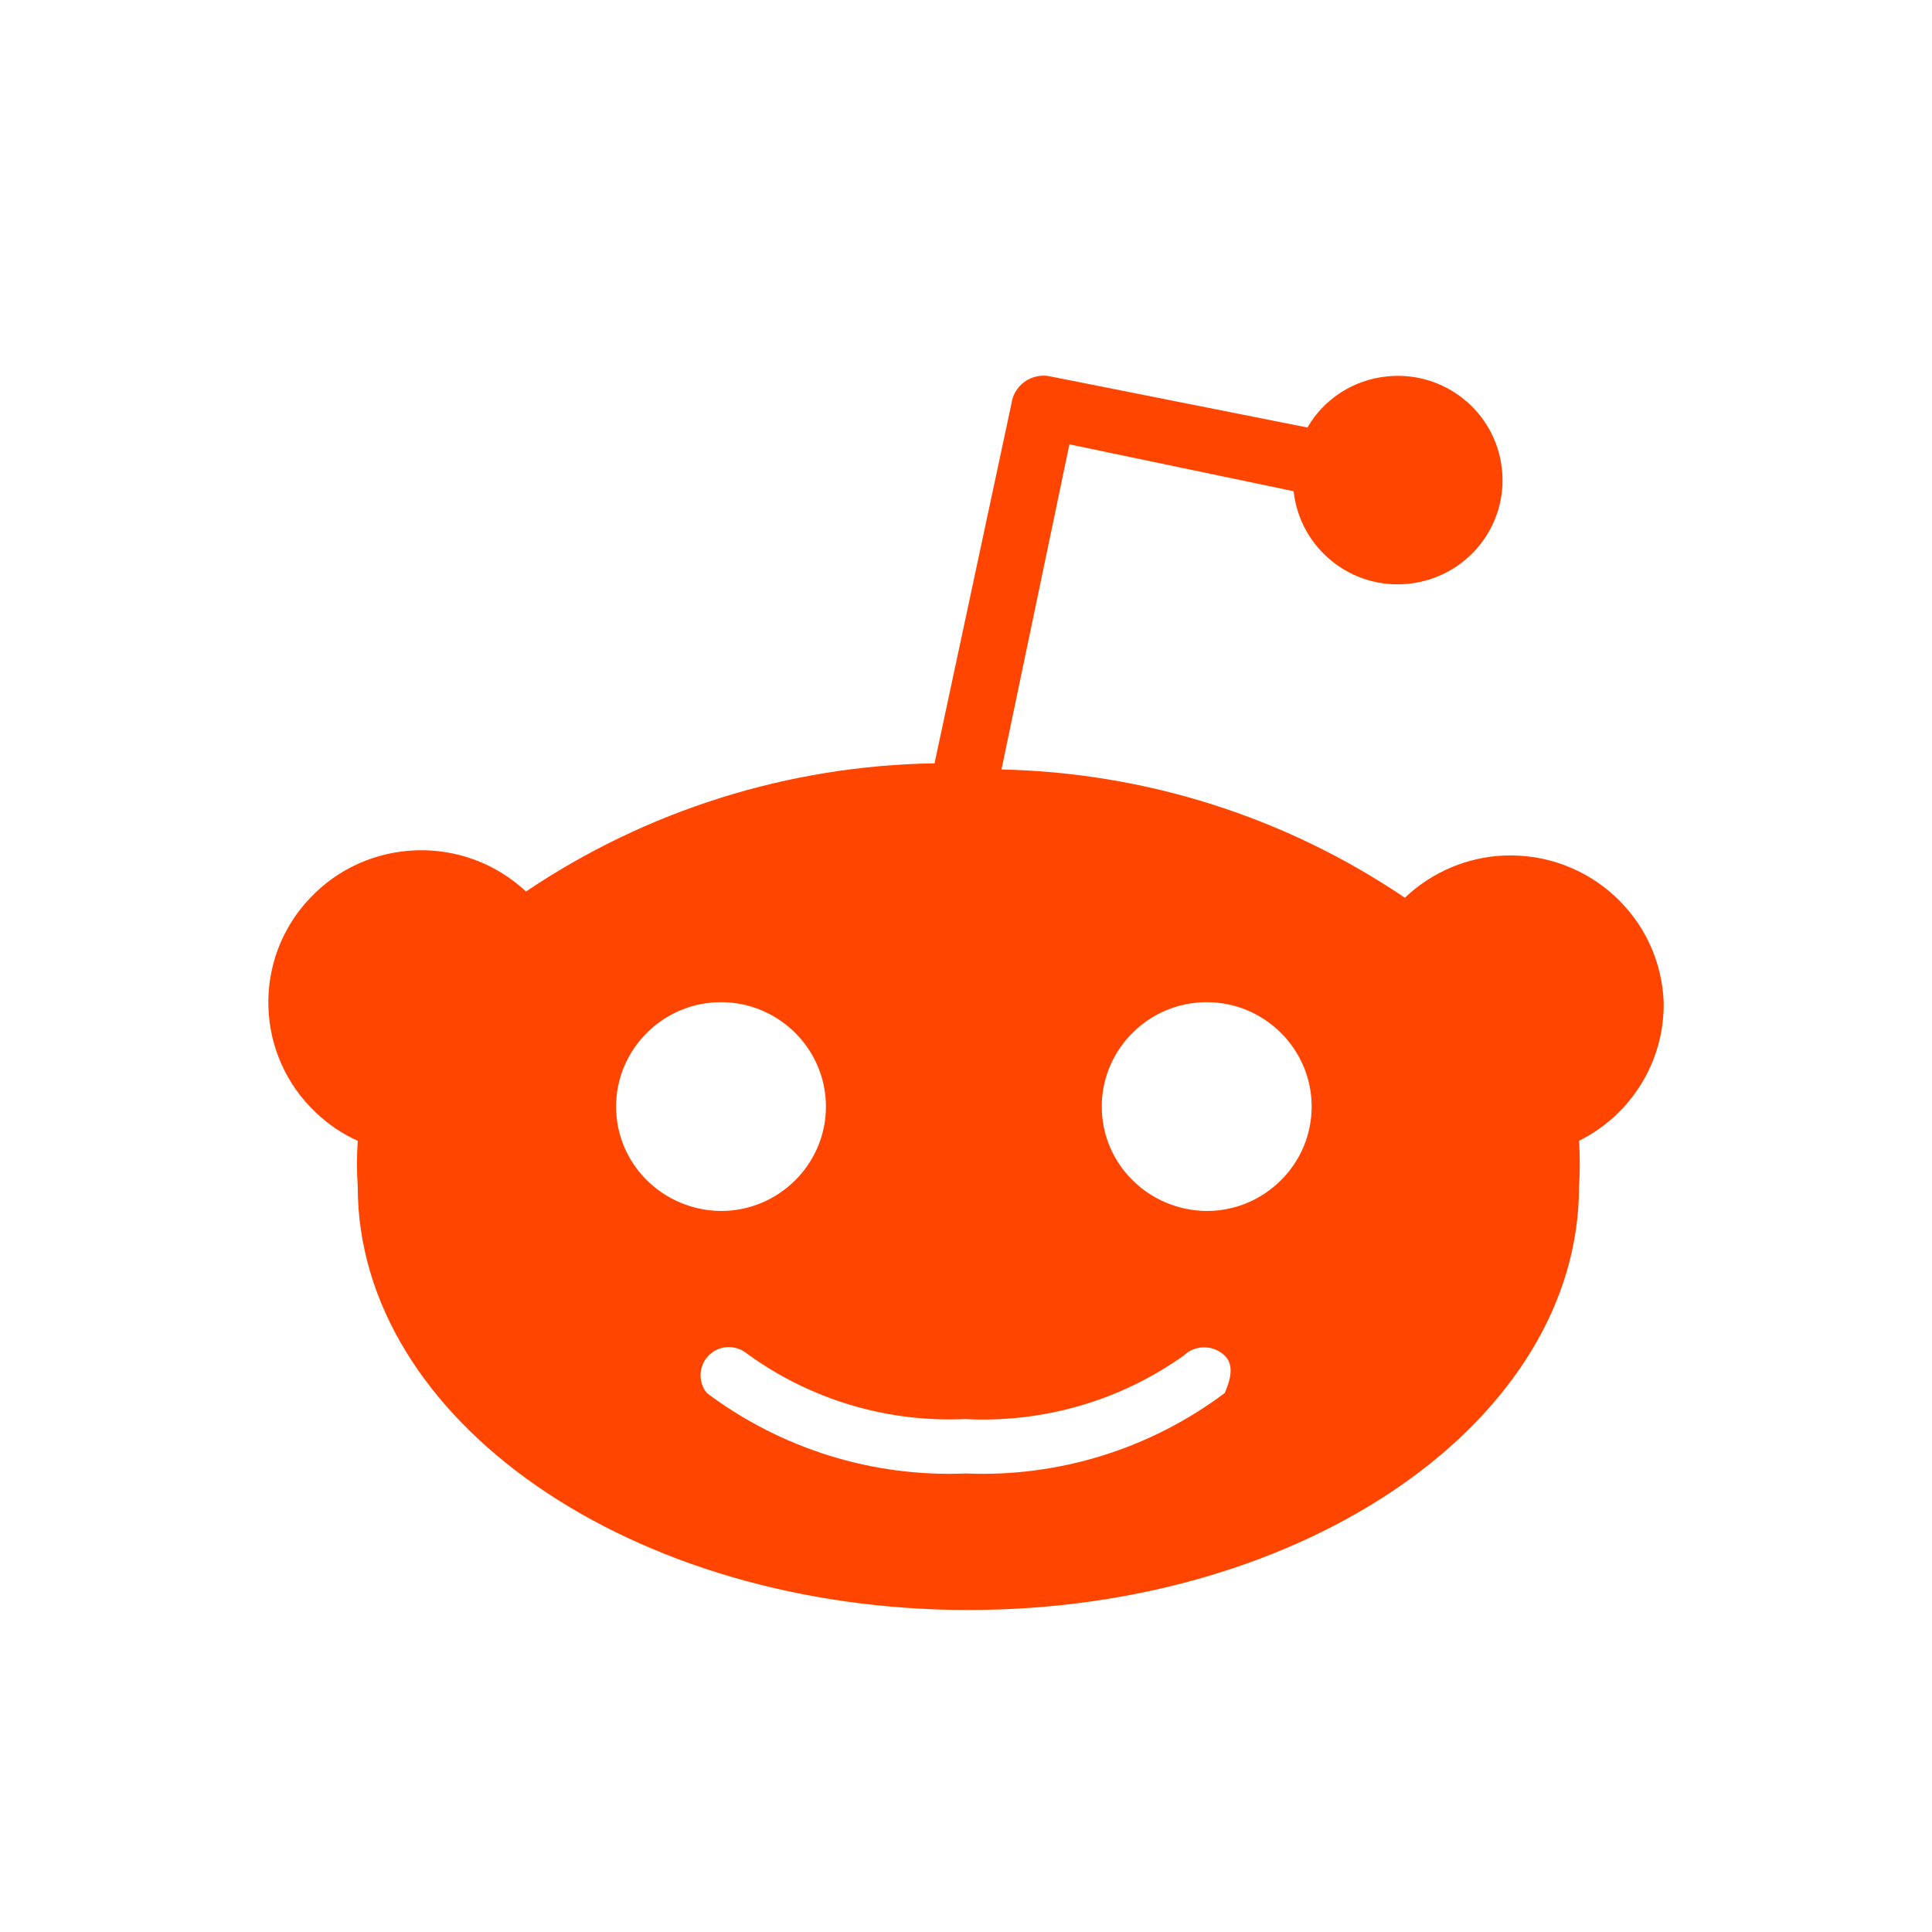 <?xml version="1.0" encoding="UTF-8"?>
<svg width="36px" height="36px" viewBox="0 0 36 36" version="1.1" xmlns="http://www.w3.org/2000/svg" xmlns:xlink="http://www.w3.org/1999/xlink">
    <title>Feed icon</title>
    <g id="Original" stroke="none" stroke-width="1" fill="none" fill-rule="evenodd">
        <g id="Feeds" transform="translate(-346, -2471)">
            <g id="Reddit-/-Photo" transform="translate(16, 2459)">
                <g id="Header" transform="translate(16, 12)">
                    <g id="Feed-icon" transform="translate(314, 0)">
                        <circle id="Bounds" cx="18" cy="18" r="18"></circle>
                        <path d="M31,18.674 C30.941,17.11 29.622,15.888 28.045,15.941 C27.346,15.965 26.681,16.25 26.177,16.728 C23.954,15.222 21.344,14.396 18.661,14.338 L19.927,8.28 L24.105,9.153 C24.221,10.22 25.182,10.993 26.254,10.877 C27.327,10.761 28.103,9.805 27.986,8.738 C27.87,7.671 26.909,6.899 25.837,7.015 C25.221,7.077 24.668,7.435 24.362,7.966 L19.578,7.015 C19.253,6.942 18.928,7.145 18.855,7.473 C18.855,7.478 18.855,7.478 18.855,7.483 L17.414,14.223 C14.696,14.266 12.052,15.096 9.801,16.612 C8.656,15.541 6.851,15.594 5.773,16.738 C4.696,17.877 4.75,19.673 5.9,20.745 C6.123,20.953 6.38,21.131 6.666,21.257 C6.647,21.542 6.647,21.826 6.666,22.111 C6.666,26.461 11.761,30 18.044,30 C24.328,30 29.423,26.466 29.423,22.111 C29.442,21.826 29.442,21.542 29.423,21.257 C30.403,20.769 31.019,19.765 31,18.674 Z M11.48,20.62 C11.48,19.548 12.358,18.674 13.435,18.674 C14.512,18.674 15.39,19.548 15.39,20.62 C15.39,21.691 14.512,22.565 13.435,22.565 C12.353,22.555 11.48,21.691 11.48,20.62 Z M20.53,20.62 C20.53,19.548 21.408,18.674 22.485,18.674 C23.562,18.674 24.441,19.548 24.441,20.62 C24.441,21.691 23.562,22.565 22.485,22.565 C21.403,22.555 20.53,21.691 20.53,20.62 Z M17.996,27.456 C16.259,27.528 14.561,26.997 13.173,25.959 C12.989,25.737 13.022,25.404 13.246,25.22 C13.44,25.061 13.716,25.061 13.915,25.22 C15.089,26.075 16.521,26.509 17.976,26.442 C19.432,26.519 20.868,26.104 22.057,25.259 C22.271,25.051 22.62,25.056 22.829,25.269 C22.968,25.41 22.964,25.64 22.819,25.959 C21.431,26.997 19.733,27.528 17.996,27.456 Z" id="Logo" fill="#FF4500" fill-rule="nonzero"></path>
                    </g>
                </g>
            </g>
        </g>
    </g>
</svg>